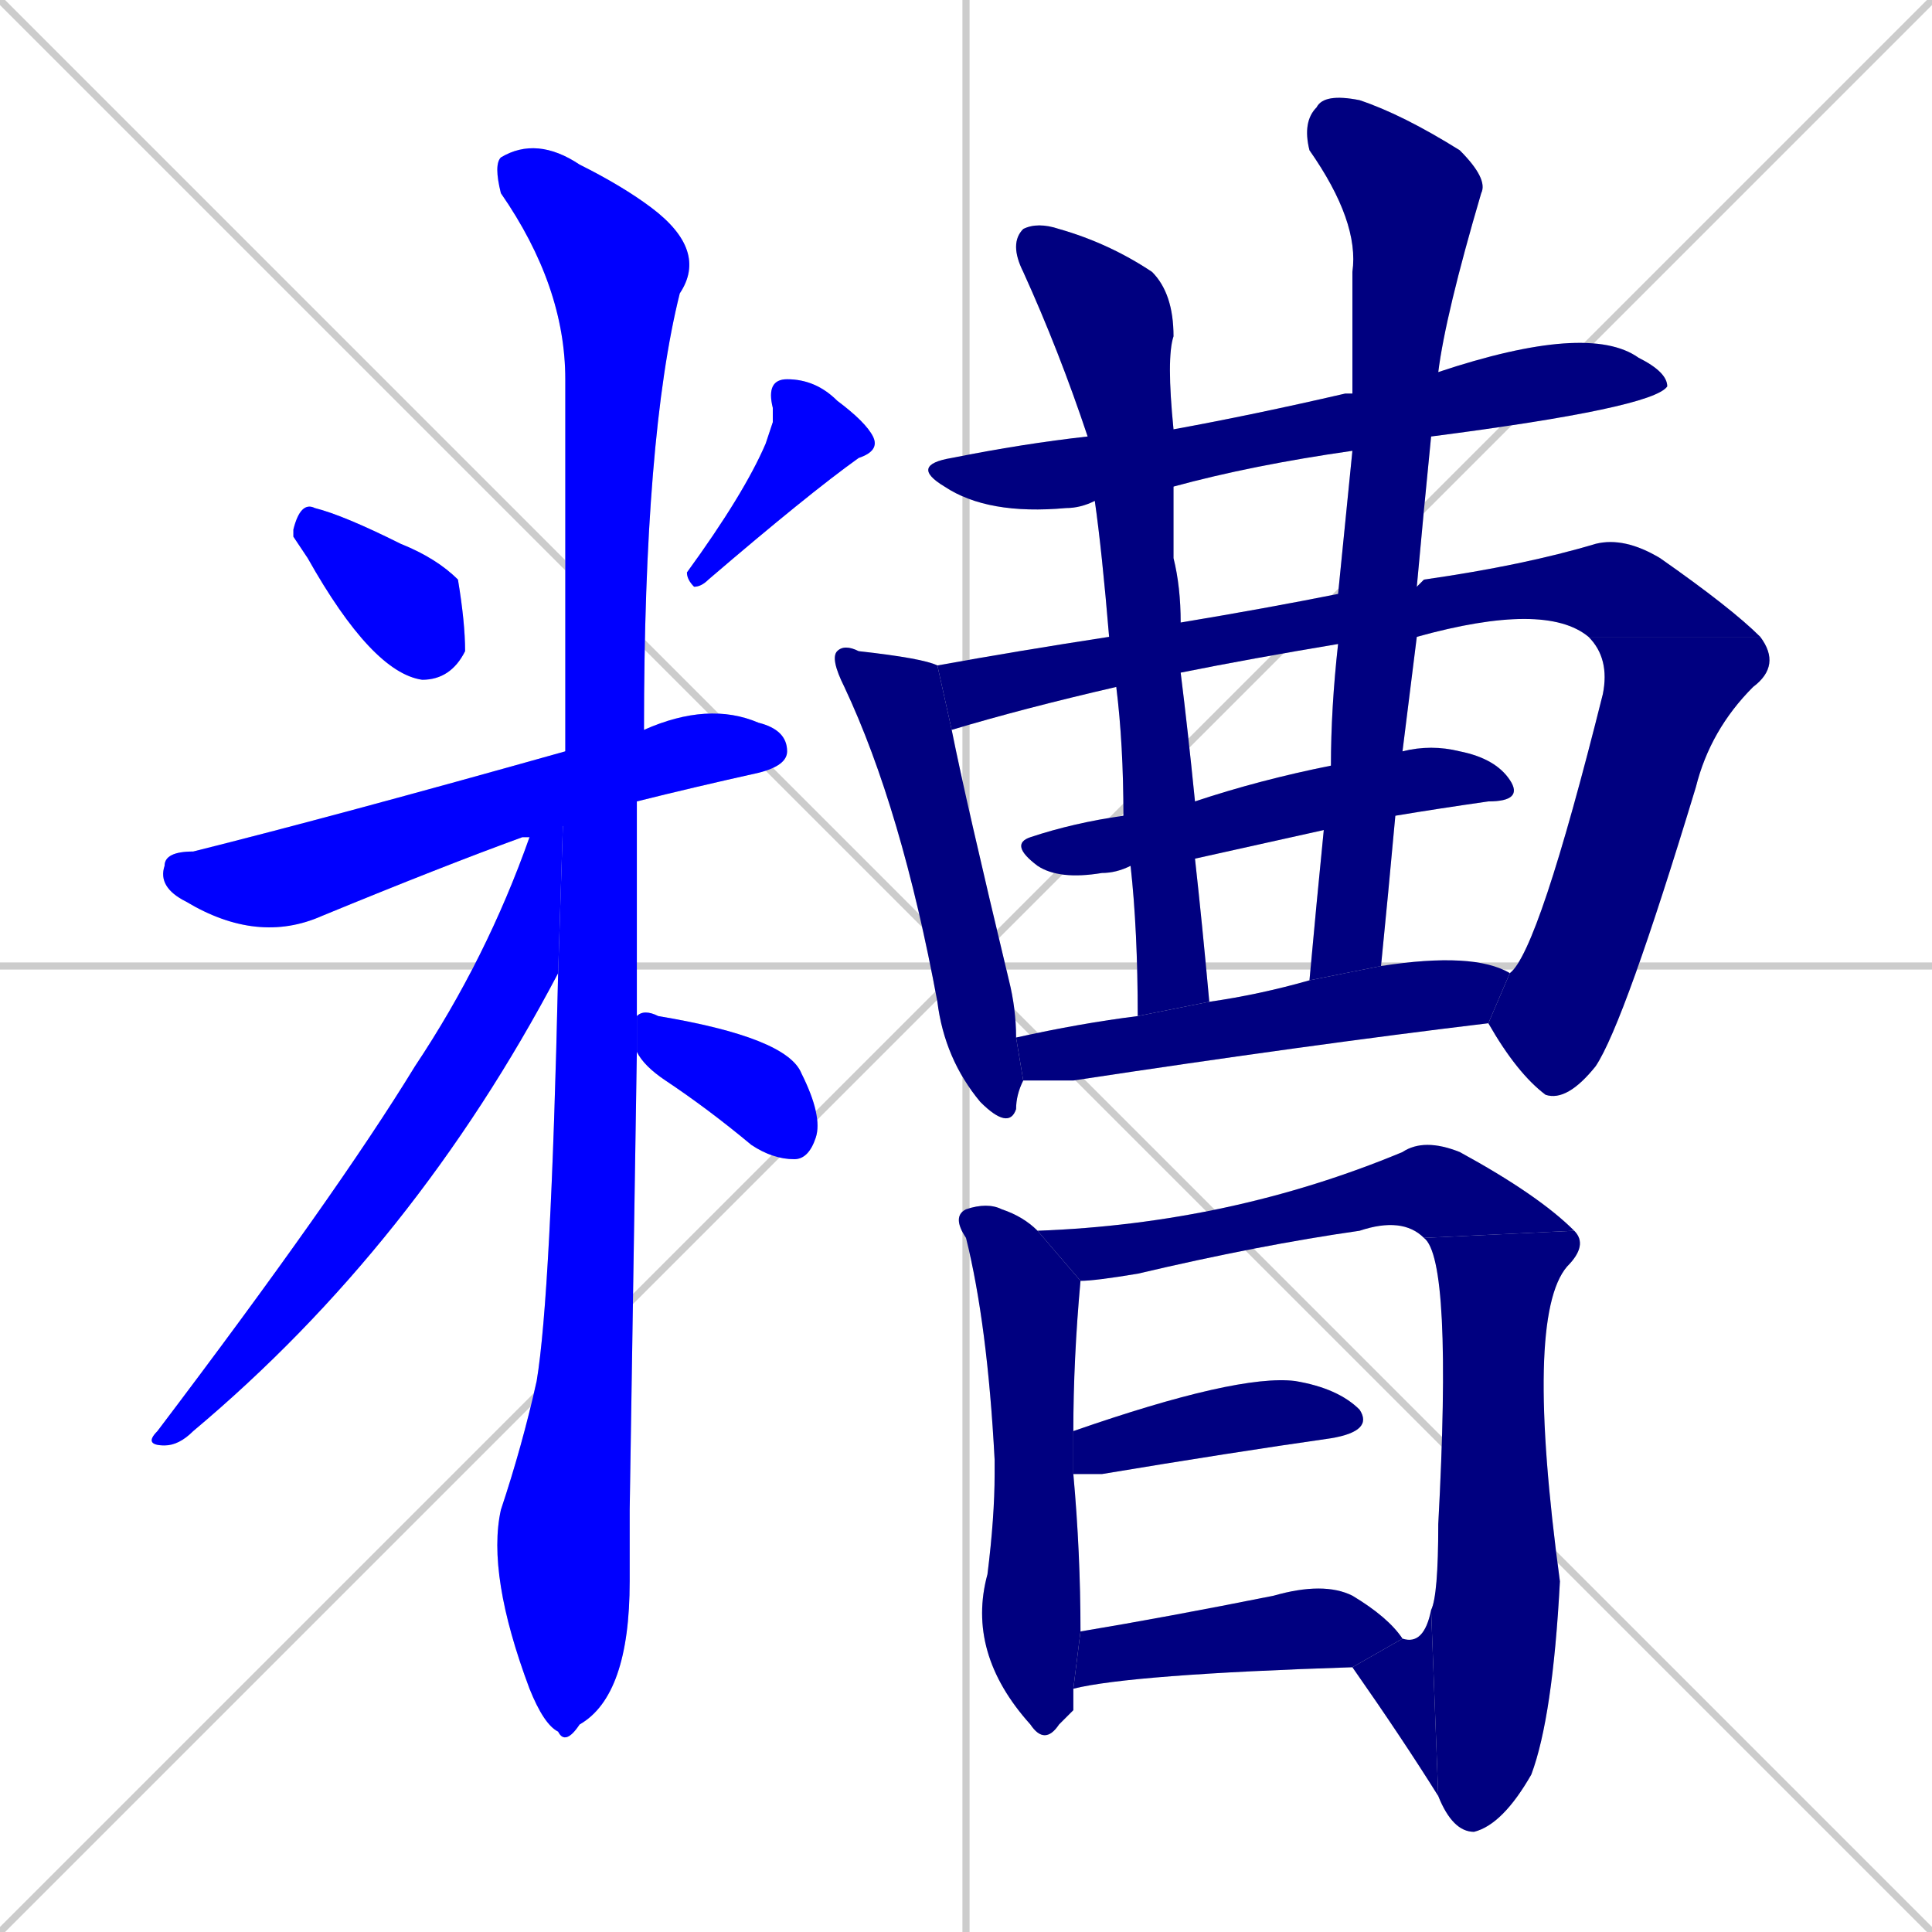<svg xmlns="http://www.w3.org/2000/svg" xmlns:xlink="http://www.w3.org/1999/xlink" width="270" height="270"><defs><clipPath id="clip-mask-1"><rect x="41" y="70" width="24" height="25"><animate attributeName="x" from="17" to="41" dur="0.089" begin="0; animate20.end + 1" id="animate1" fill="freeze"/></rect></clipPath><clipPath id="clip-mask-2"><rect x="96" y="53" width="27" height="29"><set attributeName="y" to="24" begin="0; animate20.end + 1" /><animate attributeName="y" from="24" to="53" dur="0.107" begin="animate1.end + 0.5" id="animate2" fill="freeze"/></rect></clipPath><clipPath id="clip-mask-3"><rect x="22" y="98" width="88" height="34"><set attributeName="x" to="-66" begin="0; animate20.end + 1" /><animate attributeName="x" from="-66" to="22" dur="0.326" begin="animate2.end + 0.5" id="animate3" fill="freeze"/></rect></clipPath><clipPath id="clip-mask-4"><rect x="68" y="19" width="31" height="225"><set attributeName="y" to="-206" begin="0; animate20.end + 1" /><animate attributeName="y" from="-206" to="19" dur="0.833" begin="animate3.end + 0.5" id="animate4" fill="freeze"/></rect></clipPath><clipPath id="clip-mask-5"><rect x="20" y="105" width="59" height="97"><set attributeName="y" to="8" begin="0; animate20.end + 1" /><animate attributeName="y" from="8" to="105" dur="0.359" begin="animate4.end + 0.5" id="animate5" fill="freeze"/></rect></clipPath><clipPath id="clip-mask-6"><rect x="89" y="141" width="26" height="21"><set attributeName="x" to="63" begin="0; animate20.end + 1" /><animate attributeName="x" from="63" to="89" dur="0.096" begin="animate5.end + 0.5" id="animate6" fill="freeze"/></rect></clipPath><clipPath id="clip-mask-7"><rect x="127" y="45" width="106" height="27"><set attributeName="x" to="21" begin="0; animate20.end + 1" /><animate attributeName="x" from="21" to="127" dur="0.393" begin="animate6.end + 0.5" id="animate7" fill="freeze"/></rect></clipPath><clipPath id="clip-mask-8"><rect x="116" y="90" width="27" height="68"><set attributeName="y" to="22" begin="0; animate20.end + 1" /><animate attributeName="y" from="22" to="90" dur="0.252" begin="animate7.end + 0.5" id="animate8" fill="freeze"/></rect></clipPath><clipPath id="clip-mask-9"><rect x="131" y="75" width="115" height="27"><set attributeName="x" to="16" begin="0; animate20.end + 1" /><animate attributeName="x" from="16" to="131" dur="0.426" begin="animate8.end + 0.5" id="animate9" fill="freeze"/></rect></clipPath><clipPath id="clip-mask-10"><rect x="208" y="89" width="41" height="65"><set attributeName="y" to="24" begin="0; animate20.end + 1" /><animate attributeName="y" from="24" to="89" dur="0.241" begin="animate9.end" id="animate10" fill="freeze"/></rect></clipPath><clipPath id="clip-mask-11"><rect x="141" y="104" width="72" height="19"><set attributeName="x" to="69" begin="0; animate20.end + 1" /><animate attributeName="x" from="69" to="141" dur="0.267" begin="animate10.end + 0.5" id="animate11" fill="freeze"/></rect></clipPath><clipPath id="clip-mask-12"><rect x="141" y="31" width="28" height="111"><set attributeName="y" to="-80" begin="0; animate20.end + 1" /><animate attributeName="y" from="-80" to="31" dur="0.411" begin="animate11.end + 0.5" id="animate12" fill="freeze"/></rect></clipPath><clipPath id="clip-mask-13"><rect x="182" y="13" width="26" height="124"><set attributeName="y" to="-111" begin="0; animate20.end + 1" /><animate attributeName="y" from="-111" to="13" dur="0.459" begin="animate12.end + 0.5" id="animate13" fill="freeze"/></rect></clipPath><clipPath id="clip-mask-14"><rect x="142" y="133" width="69" height="18"><set attributeName="x" to="73" begin="0; animate20.end + 1" /><animate attributeName="x" from="73" to="142" dur="0.256" begin="animate13.end + 0.5" id="animate14" fill="freeze"/></rect></clipPath><clipPath id="clip-mask-15"><rect x="133" y="168" width="18" height="76"><set attributeName="y" to="92" begin="0; animate20.end + 1" /><animate attributeName="y" from="92" to="168" dur="0.281" begin="animate14.end + 0.5" id="animate15" fill="freeze"/></rect></clipPath><clipPath id="clip-mask-16"><rect x="145" y="159" width="75" height="20"><set attributeName="x" to="70" begin="0; animate20.end + 1" /><animate attributeName="x" from="70" to="145" dur="0.278" begin="animate15.end + 0.5" id="animate16" fill="freeze"/></rect></clipPath><clipPath id="clip-mask-17"><rect x="199" y="172" width="23" height="84"><set attributeName="y" to="88" begin="0; animate20.end + 1" /><animate attributeName="y" from="88" to="172" dur="0.311" begin="animate16.end" id="animate17" fill="freeze"/></rect></clipPath><clipPath id="clip-mask-18"><rect x="189" y="225" width="12" height="26"><set attributeName="x" to="201" begin="0; animate20.end + 1" /><animate attributeName="x" from="201" to="189" dur="0.044" begin="animate17.end" id="animate18" fill="freeze"/></rect></clipPath><clipPath id="clip-mask-19"><rect x="150" y="192" width="42" height="14"><set attributeName="x" to="108" begin="0; animate20.end + 1" /><animate attributeName="x" from="108" to="150" dur="0.156" begin="animate18.end + 0.5" id="animate19" fill="freeze"/></rect></clipPath><clipPath id="clip-mask-20"><rect x="150" y="221" width="46" height="15"><set attributeName="x" to="104" begin="0; animate20.end + 1" /><animate attributeName="x" from="104" to="150" dur="0.170" begin="animate19.end + 0.5" id="animate20" fill="freeze"/></rect></clipPath></defs><path d="M 0 0 L 270 270 M 270 0 L 0 270 M 135 0 L 135 270 M 0 135 L 270 135" stroke="#CCCCCC" /><path d="M 41 75 L 41 74 Q 42 70 44 71 Q 48 72 56 76 Q 61 78 64 81 Q 65 87 65 91 Q 63 95 59 95 Q 52 94 43 78" fill="#CCCCCC"/><path d="M 108 59 L 108 57 Q 107 53 110 53 Q 114 53 117 56 Q 121 59 122 61 Q 123 63 120 64 Q 113 69 99 81 Q 98 82 97 82 Q 96 81 96 80 Q 104 69 107 62" fill="#CCCCCC"/><path d="M 74 117 Q 73 117 73 117 Q 62 121 45 128 Q 36 132 26 126 Q 22 124 23 121 Q 23 119 27 119 Q 47 114 79 105 L 90 102 Q 99 98 106 101 Q 110 102 110 105 Q 110 107 106 108 Q 97 110 89 112" fill="#CCCCCC"/><path d="M 88 211 L 88 221 Q 88 237 81 241 Q 79 244 78 242 Q 76 241 74 236 Q 68 220 70 211 Q 73 202 75 193 Q 77 181 78 136 L 79 105 Q 79 99 79 94 Q 79 72 79 53 Q 79 40 70 27 Q 69 23 70 22 Q 75 19 81 23 Q 87 26 91 29 Q 99 35 95 41 Q 90 61 90 102 L 89 112 Q 89 128 89 142 L 89 147" fill="#CCCCCC"/><path d="M 78 136 Q 58 174 27 200 Q 25 202 23 202 Q 20 202 22 200 Q 47 167 58 149 Q 68 134 74 117 L 79 105" fill="#CCCCCC"/><path d="M 89 142 Q 90 141 92 142 Q 110 145 112 150 Q 115 156 114 159 Q 113 162 111 162 Q 108 162 105 160 Q 99 155 93 151 Q 90 149 89 147" fill="#CCCCCC"/><path d="M 189 63 Q 175 65 164 68 L 153 70 Q 151 71 149 71 Q 138 72 132 68 Q 127 65 133 64 Q 143 62 152 61 L 164 60 Q 175 58 188 55 Q 189 55 189 55 L 201 52 Q 222 45 229 50 Q 233 52 233 54 Q 231 57 200 61" fill="#CCCCCC"/><path d="M 143 151 Q 142 153 142 155 Q 141 158 137 154 Q 132 148 131 140 Q 126 113 118 96 Q 116 92 117 91 Q 118 90 120 91 Q 129 92 131 93 L 133 102 Q 135 112 141 137 Q 142 141 142 145" fill="#CCCCCC"/><path d="M 199 81 L 199 81 Q 213 79 223 76 Q 227 75 232 78 Q 242 85 246 89 L 222 89 Q 216 84 198 89 L 187 90 Q 175 92 165 94 L 156 96 Q 143 99 133 102 L 131 93 Q 142 91 155 89 L 165 87 Q 177 85 187 83 L 198 82" fill="#CCCCCC"/><path d="M 246 89 Q 249 93 245 96 Q 239 102 237 110 Q 227 143 223 149 Q 219 154 216 153 Q 212 150 208 143 L 211 136 Q 215 133 224 97 Q 225 92 222 89" fill="#CCCCCC"/><path d="M 196 105 Q 200 104 204 105 Q 209 106 211 109 Q 213 112 208 112 Q 201 113 195 114 L 185 116 Q 176 118 167 120 L 158 121 Q 156 122 154 122 Q 148 123 145 121 Q 141 118 144 117 Q 150 115 157 114 L 167 112 Q 176 109 186 107" fill="#CCCCCC"/><path d="M 167 120 Q 168 129 169 140 L 159 142 Q 159 130 158 121 L 157 114 Q 157 104 156 96 L 155 89 Q 154 77 153 70 L 152 61 Q 148 49 143 38 Q 141 34 143 32 Q 145 31 148 32 Q 155 34 161 38 Q 164 41 164 47 Q 163 50 164 60 L 164 68 Q 164 72 164 78 Q 165 82 165 87 L 165 94 Q 166 102 167 112" fill="#CCCCCC"/><path d="M 198 89 Q 197 97 196 105 L 195 114 Q 194 125 193 135 L 183 137 Q 184 126 185 116 L 186 107 Q 186 99 187 90 L 187 83 Q 188 73 189 63 L 189 55 Q 189 46 189 38 Q 190 31 183 21 Q 182 17 184 15 Q 185 13 190 14 Q 196 16 204 21 Q 208 25 207 27 Q 202 44 201 52 L 200 61 Q 199 71 198 82" fill="#CCCCCC"/><path d="M 208 143 Q 183 146 150 151 Q 146 151 143 151 L 142 145 Q 151 143 159 142 L 169 140 Q 176 139 183 137 L 193 135 Q 206 133 211 136" fill="#CCCCCC"/><path d="M 150 239 L 148 241 Q 146 244 144 241 Q 135 231 138 220 Q 139 212 139 206 Q 139 205 139 204 Q 138 185 135 173 Q 133 170 135 169 Q 138 168 140 169 Q 143 170 145 172 Q 145 172 145 172 L 151 179 Q 150 190 150 200 L 150 206 Q 151 217 151 228 L 150 236" fill="#CCCCCC"/><path d="M 145 172 Q 172 171 196 161 Q 199 159 204 161 Q 215 167 220 172 L 199 173 Q 196 170 190 172 Q 176 174 159 178 Q 153 179 151 179" fill="#CCCCCC"/><path d="M 200 225 Q 201 223 201 213 Q 203 176 199 173 L 220 172 Q 222 174 219 177 Q 213 184 218 221 Q 217 240 214 248 Q 210 255 206 256 Q 203 256 201 251" fill="#CCCCCC"/><path d="M 196 229 Q 199 230 200 225 L 201 251 Q 196 243 189 233" fill="#CCCCCC"/><path d="M 150 200 Q 173 192 181 193 Q 187 194 190 197 Q 192 200 186 201 Q 172 203 154 206 Q 151 206 150 206" fill="#CCCCCC"/><path d="M 151 228 Q 163 226 178 223 Q 185 221 189 223 Q 194 226 196 229 L 189 233 Q 158 234 150 236" fill="#CCCCCC"/><path d="M 41 75 L 41 74 Q 42 70 44 71 Q 48 72 56 76 Q 61 78 64 81 Q 65 87 65 91 Q 63 95 59 95 Q 52 94 43 78" fill="#0000ff" clip-path="url(#clip-mask-1)" /><path d="M 108 59 L 108 57 Q 107 53 110 53 Q 114 53 117 56 Q 121 59 122 61 Q 123 63 120 64 Q 113 69 99 81 Q 98 82 97 82 Q 96 81 96 80 Q 104 69 107 62" fill="#0000ff" clip-path="url(#clip-mask-2)" /><path d="M 74 117 Q 73 117 73 117 Q 62 121 45 128 Q 36 132 26 126 Q 22 124 23 121 Q 23 119 27 119 Q 47 114 79 105 L 90 102 Q 99 98 106 101 Q 110 102 110 105 Q 110 107 106 108 Q 97 110 89 112" fill="#0000ff" clip-path="url(#clip-mask-3)" /><path d="M 88 211 L 88 221 Q 88 237 81 241 Q 79 244 78 242 Q 76 241 74 236 Q 68 220 70 211 Q 73 202 75 193 Q 77 181 78 136 L 79 105 Q 79 99 79 94 Q 79 72 79 53 Q 79 40 70 27 Q 69 23 70 22 Q 75 19 81 23 Q 87 26 91 29 Q 99 35 95 41 Q 90 61 90 102 L 89 112 Q 89 128 89 142 L 89 147" fill="#0000ff" clip-path="url(#clip-mask-4)" /><path d="M 78 136 Q 58 174 27 200 Q 25 202 23 202 Q 20 202 22 200 Q 47 167 58 149 Q 68 134 74 117 L 79 105" fill="#0000ff" clip-path="url(#clip-mask-5)" /><path d="M 89 142 Q 90 141 92 142 Q 110 145 112 150 Q 115 156 114 159 Q 113 162 111 162 Q 108 162 105 160 Q 99 155 93 151 Q 90 149 89 147" fill="#0000ff" clip-path="url(#clip-mask-6)" /><path d="M 189 63 Q 175 65 164 68 L 153 70 Q 151 71 149 71 Q 138 72 132 68 Q 127 65 133 64 Q 143 62 152 61 L 164 60 Q 175 58 188 55 Q 189 55 189 55 L 201 52 Q 222 45 229 50 Q 233 52 233 54 Q 231 57 200 61" fill="#000080" clip-path="url(#clip-mask-7)" /><path d="M 143 151 Q 142 153 142 155 Q 141 158 137 154 Q 132 148 131 140 Q 126 113 118 96 Q 116 92 117 91 Q 118 90 120 91 Q 129 92 131 93 L 133 102 Q 135 112 141 137 Q 142 141 142 145" fill="#000080" clip-path="url(#clip-mask-8)" /><path d="M 199 81 L 199 81 Q 213 79 223 76 Q 227 75 232 78 Q 242 85 246 89 L 222 89 Q 216 84 198 89 L 187 90 Q 175 92 165 94 L 156 96 Q 143 99 133 102 L 131 93 Q 142 91 155 89 L 165 87 Q 177 85 187 83 L 198 82" fill="#000080" clip-path="url(#clip-mask-9)" /><path d="M 246 89 Q 249 93 245 96 Q 239 102 237 110 Q 227 143 223 149 Q 219 154 216 153 Q 212 150 208 143 L 211 136 Q 215 133 224 97 Q 225 92 222 89" fill="#000080" clip-path="url(#clip-mask-10)" /><path d="M 196 105 Q 200 104 204 105 Q 209 106 211 109 Q 213 112 208 112 Q 201 113 195 114 L 185 116 Q 176 118 167 120 L 158 121 Q 156 122 154 122 Q 148 123 145 121 Q 141 118 144 117 Q 150 115 157 114 L 167 112 Q 176 109 186 107" fill="#000080" clip-path="url(#clip-mask-11)" /><path d="M 167 120 Q 168 129 169 140 L 159 142 Q 159 130 158 121 L 157 114 Q 157 104 156 96 L 155 89 Q 154 77 153 70 L 152 61 Q 148 49 143 38 Q 141 34 143 32 Q 145 31 148 32 Q 155 34 161 38 Q 164 41 164 47 Q 163 50 164 60 L 164 68 Q 164 72 164 78 Q 165 82 165 87 L 165 94 Q 166 102 167 112" fill="#000080" clip-path="url(#clip-mask-12)" /><path d="M 198 89 Q 197 97 196 105 L 195 114 Q 194 125 193 135 L 183 137 Q 184 126 185 116 L 186 107 Q 186 99 187 90 L 187 83 Q 188 73 189 63 L 189 55 Q 189 46 189 38 Q 190 31 183 21 Q 182 17 184 15 Q 185 13 190 14 Q 196 16 204 21 Q 208 25 207 27 Q 202 44 201 52 L 200 61 Q 199 71 198 82" fill="#000080" clip-path="url(#clip-mask-13)" /><path d="M 208 143 Q 183 146 150 151 Q 146 151 143 151 L 142 145 Q 151 143 159 142 L 169 140 Q 176 139 183 137 L 193 135 Q 206 133 211 136" fill="#000080" clip-path="url(#clip-mask-14)" /><path d="M 150 239 L 148 241 Q 146 244 144 241 Q 135 231 138 220 Q 139 212 139 206 Q 139 205 139 204 Q 138 185 135 173 Q 133 170 135 169 Q 138 168 140 169 Q 143 170 145 172 Q 145 172 145 172 L 151 179 Q 150 190 150 200 L 150 206 Q 151 217 151 228 L 150 236" fill="#000080" clip-path="url(#clip-mask-15)" /><path d="M 145 172 Q 172 171 196 161 Q 199 159 204 161 Q 215 167 220 172 L 199 173 Q 196 170 190 172 Q 176 174 159 178 Q 153 179 151 179" fill="#000080" clip-path="url(#clip-mask-16)" /><path d="M 200 225 Q 201 223 201 213 Q 203 176 199 173 L 220 172 Q 222 174 219 177 Q 213 184 218 221 Q 217 240 214 248 Q 210 255 206 256 Q 203 256 201 251" fill="#000080" clip-path="url(#clip-mask-17)" /><path d="M 196 229 Q 199 230 200 225 L 201 251 Q 196 243 189 233" fill="#000080" clip-path="url(#clip-mask-18)" /><path d="M 150 200 Q 173 192 181 193 Q 187 194 190 197 Q 192 200 186 201 Q 172 203 154 206 Q 151 206 150 206" fill="#000080" clip-path="url(#clip-mask-19)" /><path d="M 151 228 Q 163 226 178 223 Q 185 221 189 223 Q 194 226 196 229 L 189 233 Q 158 234 150 236" fill="#000080" clip-path="url(#clip-mask-20)" /></svg>
